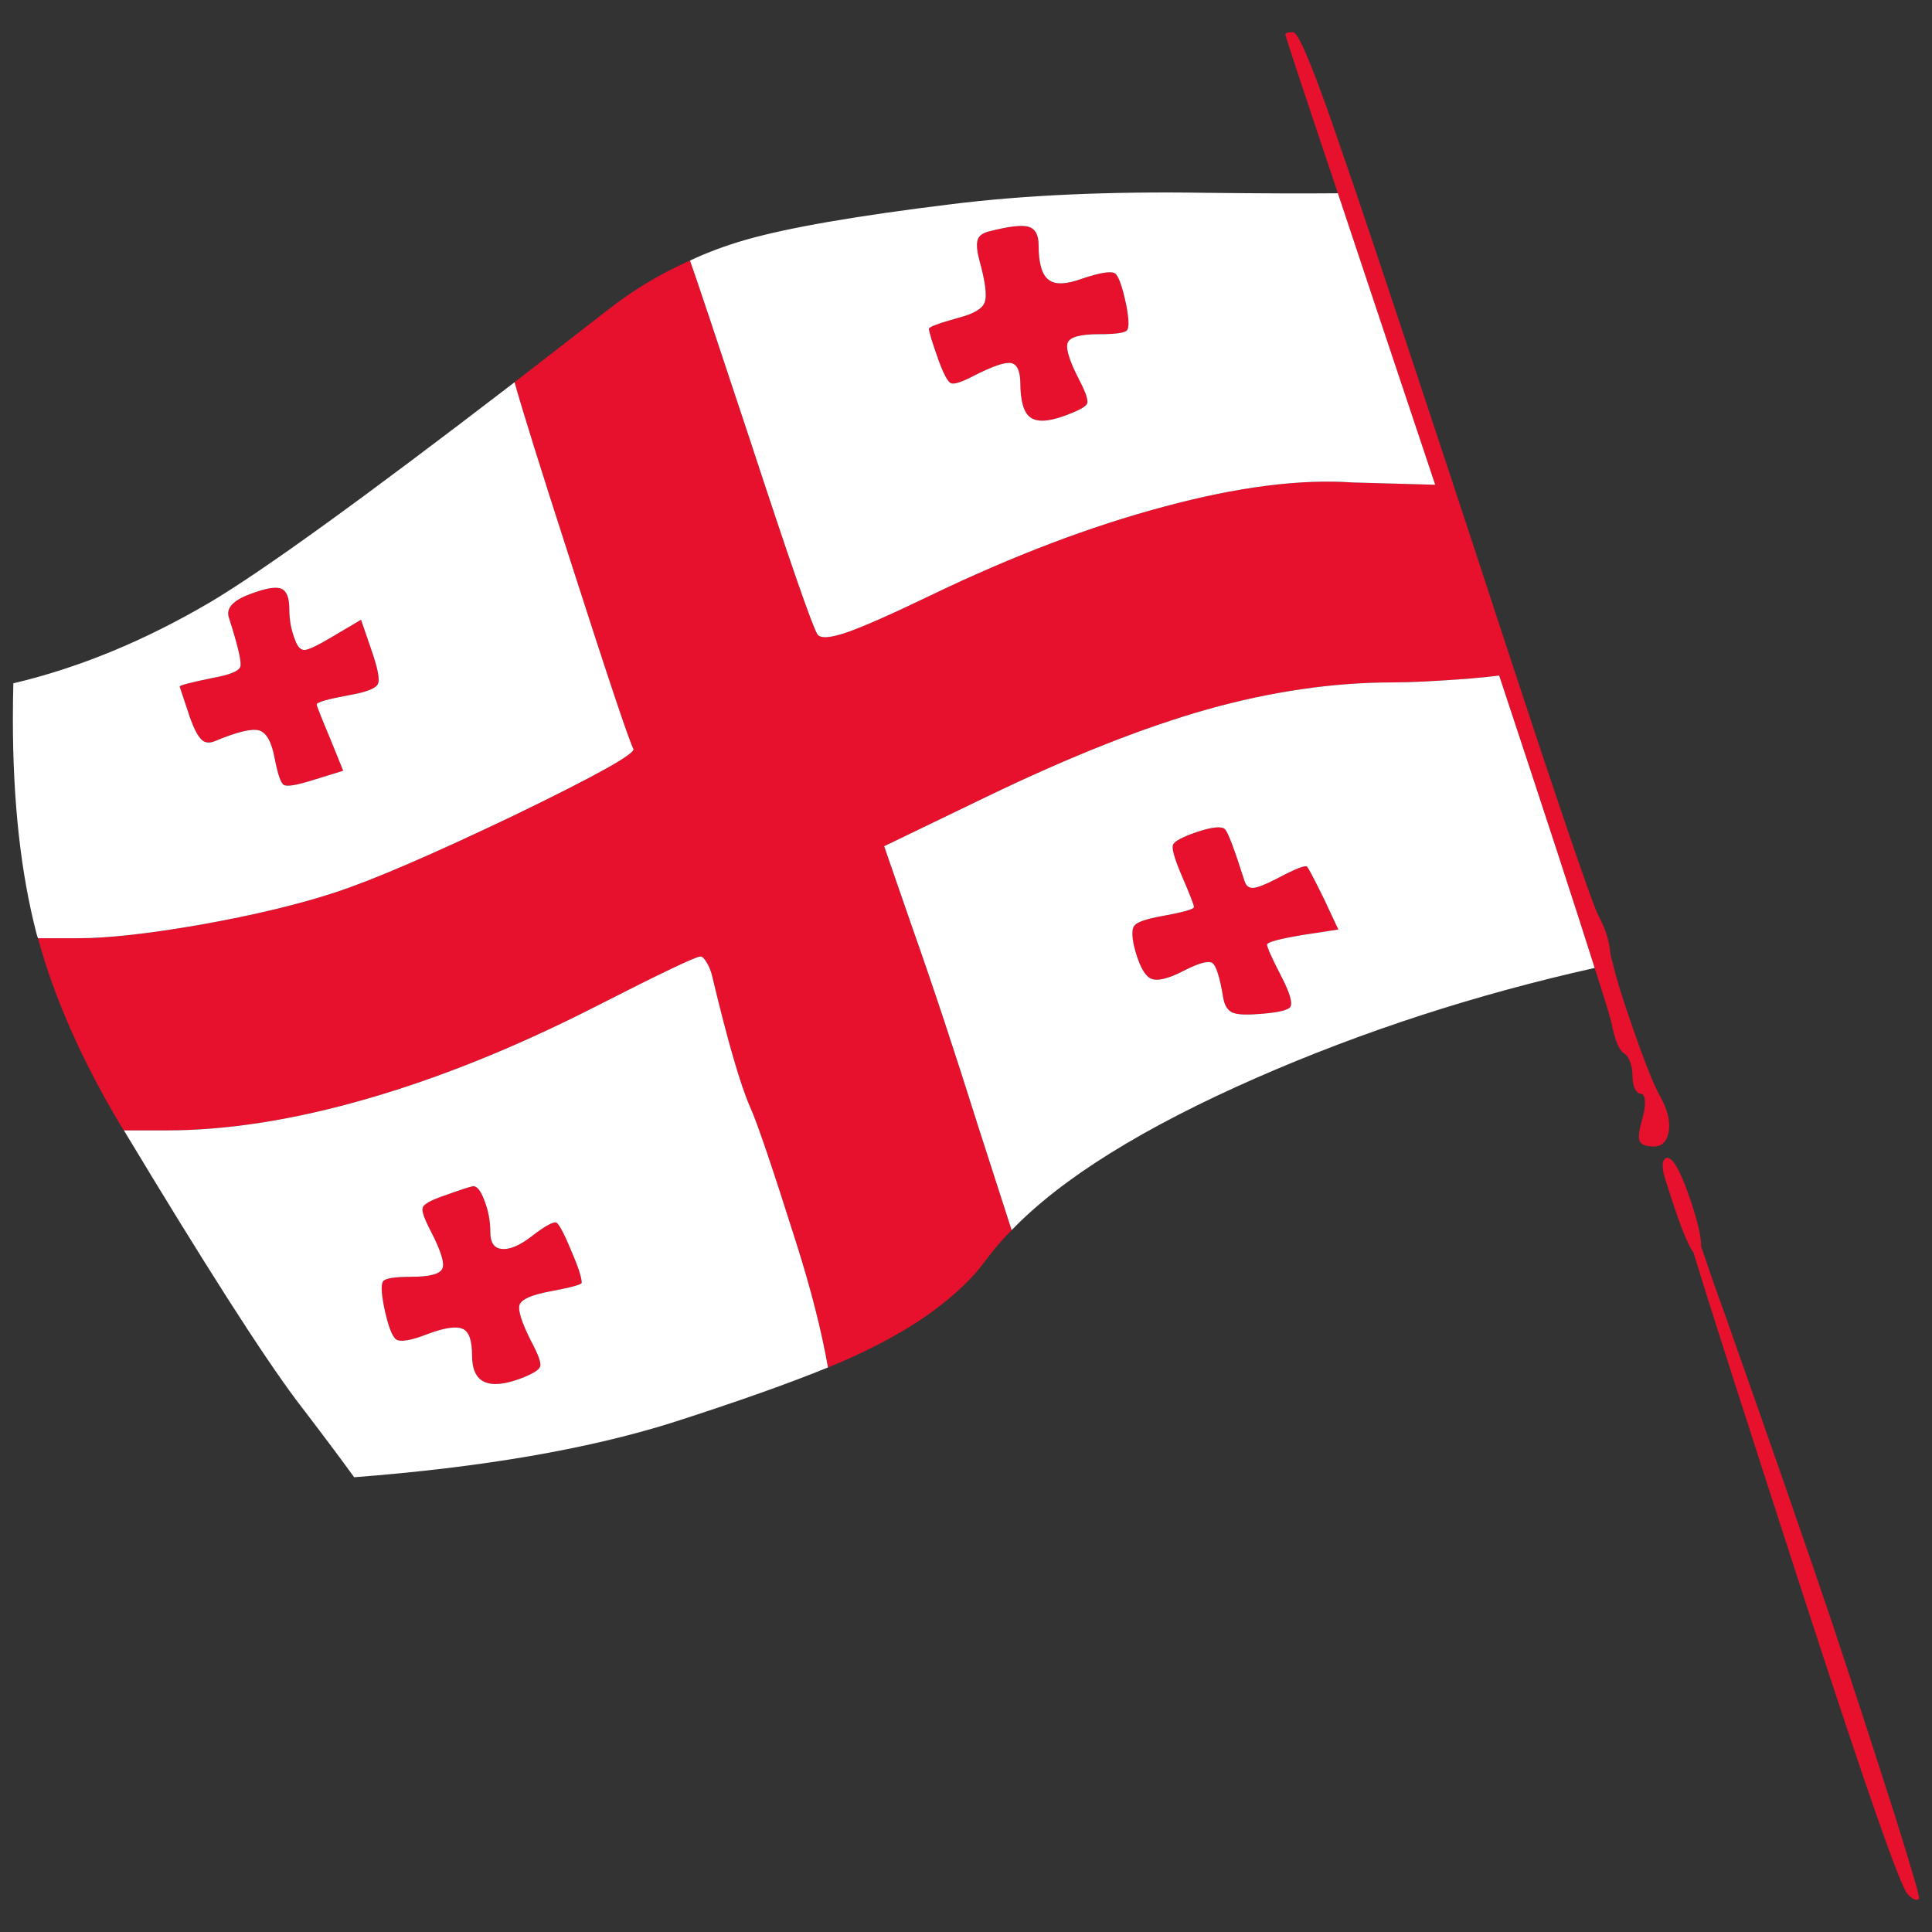 <?xml version="1.0" encoding="utf-8"?>
<!-- Generator: Adobe Illustrator 16.0.0, SVG Export Plug-In . SVG Version: 6.00 Build 0)  -->
<!DOCTYPE svg PUBLIC "-//W3C//DTD SVG 1.1//EN" "http://www.w3.org/Graphics/SVG/1.1/DTD/svg11.dtd">
<svg version="1.1" id="Layer_1" xmlns="http://www.w3.org/2000/svg" xmlns:xlink="http://www.w3.org/1999/xlink" x="0px" y="0px"
	 width="300px" height="300px" viewBox="0 0 300 300" enable-background="new 0 0 300 300" xml:space="preserve">
<rect x="0" y="0" width="300" height="300" fill="#333333" stroke="none"/>
<g>
	<path fill-rule="evenodd" clip-rule="evenodd" fill="#E8112D" d="M153.682,35.908c2.936-0.757,4.92-0.995,5.961-0.71
		c1.087,0.284,1.633,1.231,1.633,2.842c0,2.842,0.519,4.642,1.56,5.4c0.993,0.805,2.767,0.734,5.322-0.214
		c2.695-0.898,4.351-1.16,4.965-0.781c0.568,0.379,1.159,2.038,1.774,4.974c0.424,2.226,0.448,3.529,0.069,3.908
		c-0.378,0.378-1.821,0.569-4.326,0.569c-2.838,0-4.445,0.426-4.825,1.278c-0.379,0.854,0.214,2.795,1.774,5.827
		c1.038,1.989,1.443,3.221,1.206,3.694c-0.189,0.475-1.395,1.113-3.617,1.919c-2.509,0.9-4.257,0.947-5.253,0.142
		c-0.991-0.758-1.488-2.558-1.488-5.4c-0.047-1.847-0.545-2.843-1.49-2.985c-0.945-0.142-2.813,0.498-5.604,1.919
		c-1.987,1.042-3.218,1.445-3.691,1.208c-0.472-0.188-1.111-1.374-1.915-3.553c-0.992-2.795-1.488-4.428-1.488-4.903
		c0-0.283,1.535-0.852,4.611-1.704c2.365-0.617,3.712-1.421,4.044-2.417c0.376-0.995,0.094-3.197-0.851-6.607
		c-0.381-1.469-0.452-2.511-0.215-3.127C152.027,36.571,152.644,36.144,153.682,35.908z M107.142,40.456
		c0.946,2.652,4.045,11.912,9.293,27.781c6.197,18.9,9.697,28.989,10.5,30.269c0.473,0.663,1.962,0.569,4.471-0.284
		c2.506-0.853,6.81-2.748,12.911-5.685c12.865-6.205,24.997-10.823,36.396-13.855c11.398-3.079,21.188-4.334,29.371-3.765
		l12.77,0.355c-6.338-18.948-11.373-34.035-15.109-45.261c-5.44-16.199-8.159-24.419-8.159-24.655c0-0.237,0.402-0.355,1.206-0.355
		c0.757,0,2.791,4.737,6.1,14.21c0.9,2.605,2.128,6.181,3.691,10.729c3.972,11.748,10.027,29.961,18.161,54.641
		c11.778,36.046,18.258,55.231,19.44,57.553c1.087,2.037,1.702,3.931,1.844,5.684c0.047,0.473,0.188,1.089,0.426,1.847
		c0.472,2.084,1.441,5.236,2.907,9.451c1.987,5.731,3.453,9.426,4.4,11.084c1.182,2.084,1.631,3.933,1.348,5.541
		c-0.142,0.808-0.426,1.398-0.851,1.776c-0.142,0.144-0.285,0.239-0.428,0.286c-0.376,0.189-0.825,0.26-1.346,0.213
		c-1.09-0.047-1.728-0.355-1.915-0.924c-0.191-0.521-0.048-1.61,0.425-3.269c0.331-1.137,0.473-2.086,0.426-2.843
		c-0.047-0.758-0.261-1.137-0.641-1.137c-0.329,0-0.638-0.26-0.92-0.781c-0.237-0.521-0.354-1.162-0.354-1.919
		c0-0.758-0.121-1.492-0.355-2.202c-0.238-0.664-0.547-1.113-0.923-1.351c-0.804-0.473-1.466-2.036-1.987-4.688
		c-0.142-0.759-1.017-3.624-2.624-8.598c-2.744-8.717-7.688-23.85-14.83-45.403c-1.039,0.141-2.671,0.309-4.894,0.497
		c-5.014,0.378-8.894,0.569-11.635,0.569c-9.224,0-18.826,1.397-28.805,4.192c-9.887,2.795-21.31,7.317-34.269,13.57l-15.892,7.675
		l4.328,12.505c3.169,8.953,6.624,19.373,10.359,31.264l5.107,15.844c-1.419,1.421-2.672,2.866-3.76,4.335
		c-0.613,0.806-1.253,1.61-1.916,2.415c-2.363,2.605-5.296,5.069-8.796,7.39c-2.695,1.752-5.7,3.41-9.011,4.974
		c-1.466,0.709-3.145,1.443-5.036,2.203c-1.041-5.873-2.721-12.435-5.039-19.683c-3.595-11.368-5.935-18.26-7.022-20.675
		c-1.515-3.412-3.477-10.162-5.889-20.251c-0.188-0.854-0.473-1.588-0.851-2.202c-0.38-0.664-0.709-0.996-0.994-0.996
		c-0.71,0-6.126,2.581-16.247,7.747c-12.345,6.298-24.193,11.084-35.544,14.352c-11.304,3.268-21.686,4.903-31.145,4.903h-6.599
		c-0.33-0.476-0.638-0.973-0.922-1.492c-5.818-9.854-9.956-19.305-12.416-28.352h6.314c4.586,0,10.95-0.71,19.084-2.131
		c8.184-1.468,15.088-3.126,20.717-4.974c5.817-1.896,15.111-5.898,27.881-12.009c12.723-6.157,18.873-9.592,18.446-10.302
		c-0.614-1.089-3.997-11.204-10.145-30.34c-4.256-13.167-7.024-22.026-8.301-26.574c4.541-3.505,9.365-7.248,14.473-11.227
		C98.297,45.05,102.554,42.491,107.142,40.456z M294.3,282.107c2.601,8.287,3.83,12.527,3.689,12.717
		c-0.381,0.381-0.97,0.143-1.773-0.711c-1.137-1.184-6.386-16.176-15.751-44.976c-4.871-15.016-9.105-28.137-12.7-39.363
		c-1.797-5.591-3.406-10.705-4.826-15.348c-0.281-0.33-0.563-0.828-0.85-1.491c-0.804-1.658-1.986-4.975-3.548-9.946
		c-0.282-0.901-0.401-1.66-0.354-2.275c0.047-0.332,0.142-0.568,0.285-0.71c0.094-0.142,0.236-0.214,0.425-0.214
		c0.094,0,0.188,0.024,0.284,0.072c0.852,0.331,1.963,2.51,3.335,6.535c1.133,3.411,1.679,5.804,1.632,7.178
		c0.472,1.325,0.967,2.771,1.488,4.334c0.71,2.038,1.419,4.025,2.129,5.969c7.662,21.694,13.291,37.894,16.886,48.599
		C288.386,263.75,291.604,273.629,294.3,282.107z M185.821,129.2c2.414-0.805,3.88-0.947,4.398-0.426
		c0.473,0.475,1.491,3.174,3.051,8.101c0.238,0.71,0.688,1.042,1.351,0.995c0.662-0.047,1.867-0.522,3.616-1.421
		c2.933-1.563,4.518-2.179,4.752-1.847c0.332,0.474,1.209,2.155,2.628,5.044l2.198,4.69l-5.535,0.852
		c-3.688,0.616-5.532,1.115-5.532,1.493c0,0.426,0.731,2.06,2.197,4.901c1.325,2.56,1.8,4.146,1.419,4.763
		c-0.376,0.567-2.127,0.946-5.248,1.136c-1.846,0.142-3.123,0.048-3.833-0.284c-0.709-0.38-1.159-1.137-1.347-2.272
		c-0.521-3.175-1.089-4.975-1.701-5.4c-0.615-0.379-2.082,0.023-4.401,1.206c-2.457,1.279-4.185,1.683-5.177,1.208
		c-0.994-0.521-1.847-2.179-2.556-4.973c-0.379-1.705-0.354-2.794,0.073-3.269c0.423-0.52,1.795-0.995,4.111-1.421
		c3.407-0.616,5.111-1.089,5.111-1.421s-0.688-2.084-2.06-5.258c-0.992-2.367-1.395-3.836-1.205-4.405
		C182.368,130.621,183.599,129.959,185.821,129.2z M59.537,198.903c0.378-0.427,1.821-0.64,4.327-0.64
		c2.838,0,4.447-0.426,4.825-1.278c0.378-0.805-0.213-2.723-1.774-5.756c-1.04-1.99-1.466-3.22-1.277-3.693
		c0.143-0.522,1.16-1.115,3.051-1.777c2.648-0.948,4.233-1.47,4.753-1.564c0.615-0.047,1.207,0.688,1.773,2.203
		c0.616,1.563,0.923,3.198,0.923,4.903c0,1.658,0.592,2.533,1.774,2.63c1.229,0.143,2.791-0.521,4.682-1.99
		c1.844-1.421,3.075-2.132,3.688-2.132c0.38,0,1.136,1.351,2.271,4.049c1.182,2.701,1.774,4.479,1.774,5.33
		c0,0.284-1.656,0.734-4.966,1.352c-2.791,0.52-4.352,1.207-4.682,2.06c-0.284,0.852,0.33,2.771,1.845,5.754
		c1.087,2.039,1.537,3.318,1.348,3.837c-0.143,0.521-1.136,1.138-2.98,1.849c-5.06,1.895-7.59,0.71-7.59-3.553
		c0-2.32-0.473-3.694-1.419-4.122c-0.994-0.473-2.815-0.213-5.464,0.782c-2.554,0.996-4.185,1.278-4.894,0.854
		c-0.663-0.475-1.302-2.202-1.917-5.187C59.182,200.586,59.159,199.284,59.537,198.903z M56.061,96.232l1.49,4.334
		c1.089,3.078,1.466,4.95,1.136,5.614c-0.285,0.71-1.799,1.302-4.541,1.776c-3.31,0.615-4.966,1.089-4.966,1.421
		c0,0.236,0.709,2.036,2.128,5.399l1.985,4.903l-4.823,1.492c-2.412,0.757-3.878,0.995-4.4,0.71
		c-0.472-0.285-0.944-1.659-1.419-4.122c-0.472-2.558-1.276-4.002-2.411-4.334c-1.136-0.332-3.406,0.213-6.813,1.634
		c-0.897,0.379-1.607,0.307-2.127-0.213c-0.567-0.521-1.159-1.635-1.774-3.339l-1.631-4.903c0-0.19,1.727-0.639,5.178-1.35
		c2.65-0.474,4.068-1.066,4.257-1.777c0.19-0.71-0.401-3.221-1.773-7.532c-0.52-1.468,0.568-2.7,3.265-3.695
		c2.364-0.899,3.973-1.184,4.823-0.852c0.852,0.332,1.278,1.374,1.278,3.127c0,1.752,0.307,3.386,0.921,4.903
		c0.38,1.042,0.876,1.539,1.491,1.492c0.614-0.047,1.962-0.687,4.043-1.919L56.061,96.232z"/>
	<path fill-rule="evenodd" clip-rule="evenodd" fill="#FFFFFF" d="M5.902,145.685c-0.096-0.237-0.167-0.45-0.213-0.639
		C3.229,135.618,2,124.511,2,111.721c0-1.989,0.024-3.861,0.071-5.614c10.217-2.415,20.434-6.631,30.648-12.646
		c8.136-4.832,23.863-16.201,47.18-34.106c1.277,4.548,4.045,13.406,8.301,26.574c6.148,19.136,9.531,29.25,10.145,30.34
		c0.426,0.71-5.724,4.145-18.446,10.302c-12.771,6.111-22.064,10.113-27.881,12.009c-5.628,1.847-12.533,3.506-20.717,4.974
		c-8.134,1.421-14.498,2.131-19.084,2.131H5.902z M128.569,212.333c-6.007,2.462-14.095,5.329-24.265,8.598
		c-13.149,4.12-29.584,6.938-49.308,8.455c-2.27-3.127-5.273-7.13-9.009-12.009c-5.345-7.152-14.26-21.103-26.748-41.849h6.599
		c9.459,0,19.841-1.636,31.145-4.903c11.352-3.268,23.199-8.054,35.544-14.352c10.121-5.166,15.537-7.747,16.247-7.747
		c0.284,0,0.614,0.332,0.994,0.996c0.378,0.614,0.663,1.348,0.851,2.202c2.413,10.089,4.375,16.839,5.889,20.251
		c1.087,2.415,3.428,9.307,7.022,20.675C125.848,199.898,127.528,206.46,128.569,212.333z M247.617,150.303
		c-18.446,4.121-35.947,9.805-52.501,17.054c-17.596,7.72-30.271,15.608-38.028,23.659l-5.107-15.844
		c-3.735-11.892-7.189-22.312-10.359-31.264l-4.328-12.505l15.892-7.675c12.959-6.253,24.382-10.775,34.269-13.57
		c9.979-2.795,19.581-4.192,28.805-4.192c2.741,0,6.621-0.191,11.635-0.569c2.223-0.188,3.854-0.355,4.894-0.497
		C239.929,126.453,244.873,141.586,247.617,150.303z M107.142,40.456c2.744-1.28,5.605-2.345,8.584-3.197
		c6.575-1.896,17.217-3.743,31.925-5.543c11.352-1.421,24.549-2.013,39.589-1.776c8.561,0.095,15.395,0.119,20.505,0.071
		c3.736,11.227,8.771,26.313,15.109,45.261l-12.77-0.355c-8.183-0.569-17.973,0.687-29.371,3.765
		c-11.399,3.032-23.531,7.65-36.396,13.855c-6.101,2.937-10.404,4.832-12.911,5.685c-2.508,0.854-3.998,0.947-4.471,0.284
		c-0.804-1.279-4.303-11.368-10.5-30.269C111.187,52.368,108.088,43.107,107.142,40.456z M153.682,35.908
		c-1.038,0.236-1.654,0.663-1.844,1.278c-0.237,0.617-0.166,1.659,0.215,3.127c0.944,3.411,1.227,5.613,0.851,6.607
		c-0.332,0.995-1.679,1.8-4.044,2.417c-3.076,0.852-4.611,1.421-4.611,1.704c0,0.475,0.496,2.108,1.488,4.903
		c0.804,2.179,1.443,3.364,1.915,3.553c0.474,0.237,1.704-0.165,3.691-1.208c2.791-1.421,4.658-2.061,5.604-1.919
		c0.945,0.142,1.443,1.138,1.49,2.985c0,2.842,0.497,4.642,1.488,5.4c0.996,0.805,2.744,0.758,5.253-0.142
		c2.223-0.806,3.428-1.444,3.617-1.919c0.237-0.473-0.168-1.705-1.206-3.694c-1.561-3.032-2.153-4.973-1.774-5.827
		c0.38-0.852,1.987-1.278,4.825-1.278c2.505,0,3.948-0.191,4.326-0.569c0.379-0.379,0.354-1.682-0.069-3.908
		c-0.615-2.937-1.206-4.595-1.774-4.974c-0.614-0.378-2.27-0.117-4.965,0.781c-2.556,0.948-4.329,1.019-5.322,0.214
		c-1.041-0.758-1.56-2.558-1.56-5.4c0-1.611-0.546-2.558-1.633-2.842C158.602,34.913,156.617,35.151,153.682,35.908z M185.821,129.2
		c-2.223,0.76-3.453,1.421-3.688,1.99c-0.189,0.569,0.213,2.038,1.205,4.405c1.372,3.174,2.06,4.926,2.06,5.258
		s-1.704,0.805-5.111,1.421c-2.316,0.426-3.688,0.901-4.111,1.421c-0.428,0.475-0.452,1.563-0.073,3.269
		c0.709,2.794,1.562,4.453,2.556,4.973c0.992,0.475,2.72,0.071,5.177-1.208c2.319-1.183,3.786-1.585,4.401-1.206
		c0.612,0.426,1.181,2.226,1.701,5.4c0.188,1.136,0.638,1.893,1.347,2.272c0.71,0.332,1.987,0.426,3.833,0.284
		c3.121-0.189,4.872-0.568,5.248-1.136c0.381-0.616-0.094-2.203-1.419-4.763c-1.466-2.842-2.197-4.476-2.197-4.901
		c0-0.378,1.844-0.877,5.532-1.493l5.535-0.852l-2.198-4.69c-1.419-2.889-2.296-4.571-2.628-5.044
		c-0.234-0.332-1.819,0.284-4.752,1.847c-1.749,0.899-2.954,1.374-3.616,1.421c-0.663,0.047-1.112-0.285-1.351-0.995
		c-1.56-4.926-2.578-7.625-3.051-8.101C189.701,128.253,188.235,128.395,185.821,129.2z M56.061,96.232l-4.683,2.771
		c-2.081,1.232-3.429,1.872-4.043,1.919c-0.615,0.047-1.111-0.449-1.491-1.492c-0.614-1.517-0.921-3.15-0.921-4.903
		c0-1.753-0.426-2.795-1.278-3.127c-0.851-0.332-2.459-0.047-4.823,0.852c-2.696,0.995-3.784,2.228-3.265,3.695
		c1.372,4.311,1.964,6.821,1.773,7.532c-0.188,0.71-1.607,1.303-4.257,1.777c-3.452,0.71-5.178,1.16-5.178,1.35l1.631,4.903
		c0.615,1.704,1.207,2.818,1.774,3.339c0.521,0.521,1.23,0.592,2.127,0.213c3.407-1.421,5.676-1.966,6.813-1.634
		c1.135,0.332,1.938,1.776,2.411,4.334c0.475,2.463,0.947,3.837,1.419,4.122c0.521,0.285,1.988,0.047,4.4-0.71l4.823-1.492
		l-1.985-4.903c-1.419-3.364-2.128-5.164-2.128-5.399c0-0.332,1.656-0.806,4.966-1.421c2.742-0.474,4.256-1.066,4.541-1.776
		c0.33-0.664-0.047-2.536-1.136-5.614L56.061,96.232z M59.537,198.903c-0.378,0.381-0.355,1.683,0.071,3.909
		c0.615,2.984,1.254,4.712,1.917,5.187c0.709,0.425,2.34,0.143,4.894-0.854c2.649-0.995,4.47-1.255,5.464-0.782
		c0.946,0.428,1.419,1.802,1.419,4.122c0,4.263,2.53,5.447,7.59,3.553c1.844-0.711,2.838-1.327,2.98-1.849
		c0.189-0.519-0.26-1.798-1.348-3.837c-1.515-2.982-2.129-4.902-1.845-5.754c0.33-0.853,1.892-1.54,4.682-2.06
		c3.31-0.617,4.966-1.067,4.966-1.352c0-0.852-0.592-2.629-1.774-5.33c-1.135-2.698-1.891-4.049-2.271-4.049
		c-0.614,0-1.844,0.711-3.688,2.132c-1.891,1.469-3.453,2.133-4.682,1.99c-1.182-0.097-1.774-0.972-1.774-2.63
		c0-1.705-0.307-3.34-0.923-4.903c-0.567-1.516-1.158-2.25-1.773-2.203c-0.52,0.095-2.105,0.616-4.753,1.564
		c-1.892,0.662-2.909,1.255-3.051,1.777c-0.188,0.474,0.237,1.703,1.277,3.693c1.561,3.033,2.152,4.951,1.774,5.756
		c-0.378,0.853-1.987,1.278-4.825,1.278C61.358,198.264,59.915,198.477,59.537,198.903z"/>
</g>
</svg>
